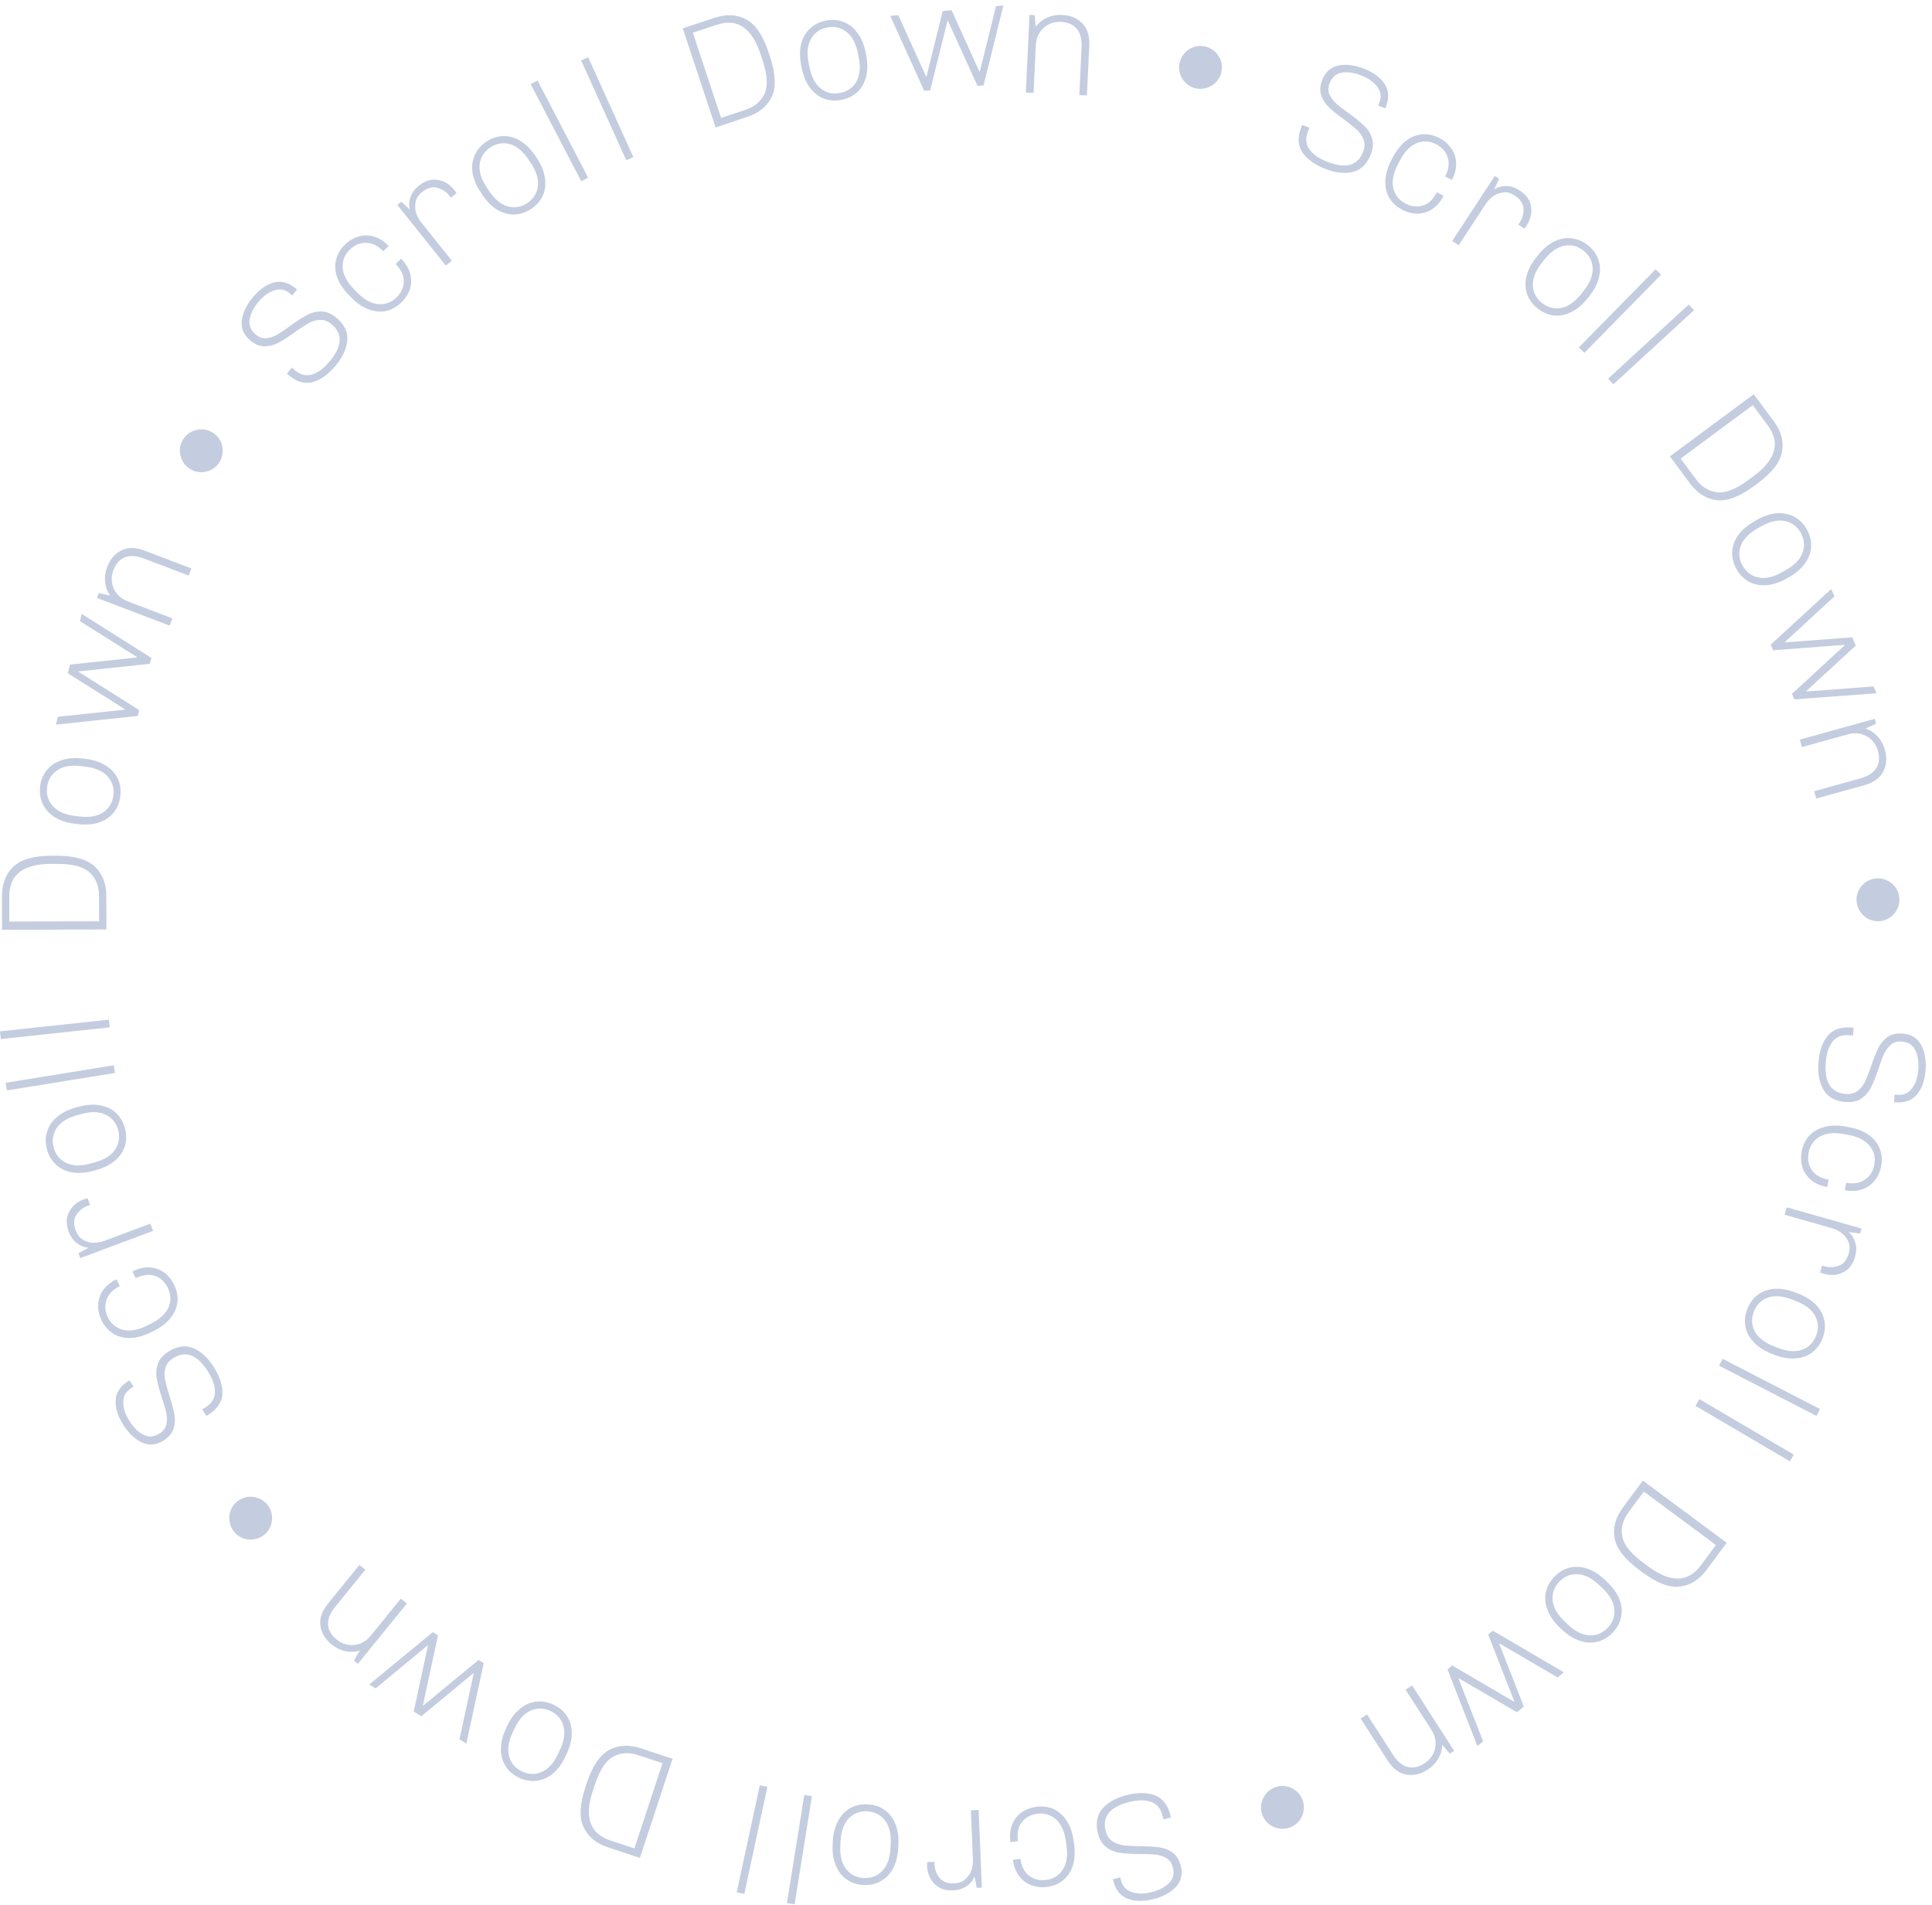 <svg width="215" height="212" viewBox="0 0 215 212" fill="none" xmlns="http://www.w3.org/2000/svg">
<path d="M211.2 121.833C211.876 121.878 212.407 121.631 212.793 121.091C213.191 120.564 213.418 119.866 213.476 118.999C213.535 118.109 213.414 117.383 213.112 116.82C212.822 116.258 212.316 115.952 211.595 115.904C211.122 115.873 210.73 115.988 210.419 116.25C210.118 116.513 209.87 116.847 209.673 117.252C209.488 117.658 209.281 118.21 209.054 118.908C208.771 119.748 208.506 120.421 208.257 120.924C208.019 121.44 207.669 121.864 207.206 122.195C206.753 122.538 206.161 122.685 205.429 122.636C204.269 122.559 203.444 122.119 202.955 121.317C202.476 120.527 202.277 119.524 202.358 118.308C202.442 117.047 202.769 116.051 203.338 115.32C203.918 114.589 204.794 114.263 205.965 114.341L206.268 114.378L206.21 115.24L205.755 115.192C204.933 115.138 204.311 115.396 203.888 115.967C203.477 116.539 203.239 117.315 203.173 118.295C203.027 120.479 203.782 121.627 205.438 121.737C205.967 121.773 206.405 121.649 206.752 121.367C207.098 121.096 207.37 120.746 207.568 120.319C207.766 119.902 207.991 119.323 208.244 118.582C208.525 117.764 208.783 117.114 209.019 116.632C209.255 116.15 209.587 115.748 210.016 115.426C210.455 115.104 211.019 114.967 211.706 115.013C212.652 115.076 213.337 115.483 213.762 116.236C214.186 116.999 214.361 117.933 214.288 119.036C214.212 120.174 213.903 121.08 213.36 121.757C212.817 122.433 212.028 122.737 210.992 122.668L210.772 122.653L210.828 121.809L211.2 121.833Z" fill="#C4CDDF"/>
<path d="M203.349 132.099C202.627 131.969 202.031 131.712 201.561 131.33C201.102 130.949 200.779 130.484 200.591 129.934C200.415 129.386 200.383 128.795 200.497 128.162C200.623 127.463 200.902 126.871 201.333 126.386C201.773 125.915 202.343 125.588 203.041 125.404C203.739 125.22 204.538 125.209 205.438 125.371L205.688 125.416C206.587 125.578 207.333 125.861 207.926 126.266C208.516 126.682 208.93 127.186 209.167 127.779C209.413 128.386 209.473 129.039 209.347 129.738C209.233 130.372 208.993 130.913 208.625 131.363C208.266 131.826 207.8 132.155 207.226 132.35C206.663 132.546 206.021 132.58 205.299 132.45L205.449 131.617C206.315 131.773 207.019 131.653 207.56 131.257C208.111 130.875 208.451 130.322 208.581 129.601C208.725 128.801 208.548 128.098 208.049 127.492C207.55 126.886 206.745 126.483 205.635 126.283L205.185 126.202C204.074 126.002 203.179 126.099 202.501 126.493C201.82 126.898 201.408 127.501 201.264 128.3C201.134 129.022 201.254 129.658 201.626 130.206C201.997 130.755 202.622 131.108 203.499 131.266L203.349 132.099Z" fill="#C4CDDF"/>
<path d="M203.024 140.909C203.567 141.063 204.1 141.045 204.624 140.853C205.159 140.665 205.53 140.208 205.737 139.48C205.879 138.981 205.859 138.535 205.677 138.143C205.506 137.754 205.251 137.435 204.911 137.186C204.568 136.948 204.223 136.779 203.876 136.68L198.6 135.179L198.837 134.348L207.157 136.716L206.999 137.27L205.711 137.097C205.754 137.109 205.872 137.231 206.065 137.462C206.254 137.703 206.403 138.027 206.51 138.433C206.614 138.85 206.591 139.324 206.439 139.856C206.195 140.714 205.742 141.295 205.081 141.599C204.427 141.918 203.709 141.966 202.928 141.743C202.819 141.713 202.734 141.682 202.672 141.653C202.61 141.624 202.568 141.606 202.546 141.6L202.764 140.834L203.024 140.909Z" fill="#C4CDDF"/>
<path d="M194.449 145.668C194.707 145.005 195.094 144.478 195.611 144.085C196.138 143.697 196.763 143.475 197.488 143.418C198.209 143.372 198.995 143.515 199.846 143.847L200.083 143.939C200.935 144.271 201.61 144.698 202.11 145.219C202.605 145.752 202.91 146.337 203.024 146.975C203.149 147.617 203.083 148.27 202.825 148.932C202.566 149.595 202.174 150.12 201.647 150.508C201.131 150.901 200.512 151.12 199.792 151.166C199.067 151.223 198.279 151.085 197.427 150.753L197.19 150.661C196.339 150.329 195.665 149.897 195.17 149.365C194.671 148.843 194.359 148.261 194.234 147.619C194.119 146.98 194.191 146.33 194.449 145.668ZM195.175 145.95C194.875 146.718 194.91 147.452 195.279 148.153C195.648 148.854 196.358 149.41 197.409 149.819L197.835 149.985C198.887 150.395 199.786 150.467 200.531 150.201C201.277 149.934 201.8 149.417 202.099 148.649C202.398 147.882 202.363 147.147 201.995 146.447C201.626 145.746 200.916 145.19 199.864 144.78L199.438 144.614C198.387 144.204 197.488 144.133 196.742 144.399C195.996 144.666 195.474 145.183 195.175 145.95Z" fill="#C4CDDF"/>
<path d="M191.701 151.209L202.534 156.796L202.139 157.563L191.305 151.976L191.701 151.209Z" fill="#C4CDDF"/>
<path d="M189.111 155.695L199.618 161.874L199.18 162.618L188.673 156.439L189.111 155.695Z" fill="#C4CDDF"/>
<path d="M192.152 171.681L189.934 174.672C189.107 175.787 188.115 176.415 186.958 176.554C185.803 176.709 184.405 176.179 182.764 174.962L182.424 174.71C180.792 173.5 179.874 172.313 179.669 171.15C179.473 169.993 179.785 168.861 180.605 167.755L182.823 164.763L192.152 171.681ZM181.258 168.239C180.599 169.128 180.355 170.035 180.524 170.962C180.694 171.889 181.468 172.863 182.846 173.885L183.431 174.318C185.906 176.154 187.856 176.11 189.281 174.188L190.955 171.931L182.932 165.982L181.258 168.239Z" fill="#C4CDDF"/>
<path d="M172.952 175.488C173.441 174.971 173.999 174.629 174.625 174.46C175.259 174.299 175.923 174.329 176.615 174.55C177.3 174.779 177.974 175.208 178.638 175.836L178.822 176.011C179.486 176.639 179.951 177.289 180.217 177.961C180.475 178.64 180.536 179.297 180.402 179.932C180.276 180.574 179.968 181.153 179.479 181.669C178.99 182.185 178.429 182.524 177.794 182.685C177.168 182.854 176.513 182.824 175.828 182.595C175.135 182.374 174.457 181.949 173.793 181.321L173.609 181.146C172.945 180.518 172.484 179.863 172.227 179.184C171.961 178.512 171.891 177.856 172.017 177.214C172.152 176.579 172.463 176.004 172.952 175.488ZM173.518 176.023C172.951 176.621 172.707 177.315 172.784 178.103C172.861 178.891 173.31 179.673 174.129 180.449L174.461 180.764C175.28 181.54 176.086 181.945 176.877 181.979C177.668 182.014 178.347 181.732 178.914 181.134C179.48 180.536 179.725 179.842 179.648 179.054C179.57 178.266 179.122 177.484 178.303 176.708L177.971 176.393C177.151 175.617 176.346 175.212 175.555 175.178C174.763 175.143 174.084 175.425 173.518 176.023Z" fill="#C4CDDF"/>
<path d="M165.613 181.902L166.127 181.462L174.026 186.092L173.344 186.674L166.88 182.89L166.841 182.923L169.573 189.897L168.813 190.546L162.35 186.761L162.311 186.794L165.043 193.769L164.412 194.308L161.083 185.773L161.597 185.333L168.498 189.369L168.523 189.347L165.613 181.902Z" fill="#C4CDDF"/>
<path d="M155.008 195.253C155.503 196.022 156.053 196.48 156.658 196.627C157.254 196.78 157.879 196.646 158.534 196.224C158.951 195.956 159.267 195.612 159.48 195.192C159.693 194.773 159.786 194.324 159.759 193.844C159.723 193.371 159.567 192.921 159.292 192.494L156.414 188.025L157.14 187.557L161.824 194.83L161.34 195.142L160.487 194.161C160.485 194.699 160.34 195.215 160.054 195.708C159.758 196.208 159.368 196.613 158.884 196.925C158.087 197.438 157.292 197.621 156.499 197.474C155.703 197.343 155.015 196.826 154.434 195.925L151.418 191.242L152.13 190.784L155.008 195.253Z" fill="#C4CDDF"/>
<path d="M140.531 202.091C140.358 201.698 140.296 201.288 140.342 200.861C140.393 200.444 140.547 200.063 140.801 199.717C141.056 199.371 141.38 199.111 141.773 198.939C142.166 198.767 142.57 198.706 142.987 198.757C143.404 198.809 143.783 198.957 144.125 199.201C144.471 199.456 144.73 199.78 144.902 200.172C145.075 200.565 145.135 200.97 145.084 201.387C145.037 201.814 144.892 202.198 144.647 202.54C144.403 202.881 144.084 203.138 143.691 203.311C143.298 203.483 142.888 203.546 142.461 203.499C142.034 203.452 141.647 203.302 141.301 203.047C140.96 202.802 140.703 202.484 140.531 202.091Z" fill="#C4CDDF"/>
<path d="M124.761 209.274C124.93 209.93 125.331 210.357 125.965 210.555C126.591 210.767 127.324 210.764 128.166 210.548C129.029 210.325 129.681 209.983 130.121 209.52C130.564 209.068 130.696 208.492 130.516 207.792C130.397 207.333 130.165 206.997 129.819 206.783C129.475 206.58 129.08 206.449 128.633 206.389C128.19 206.34 127.601 206.317 126.867 206.319C125.98 206.314 125.259 206.273 124.703 206.195C124.138 206.13 123.626 205.93 123.167 205.594C122.699 205.271 122.374 204.755 122.191 204.044C121.901 202.919 122.06 201.998 122.669 201.282C123.269 200.58 124.159 200.076 125.339 199.773C126.563 199.457 127.612 199.456 128.484 199.767C129.36 200.089 129.944 200.819 130.237 201.956L130.296 202.255L129.46 202.47L129.363 202.023C129.157 201.225 128.717 200.715 128.042 200.493C127.37 200.281 126.558 200.298 125.607 200.543C123.487 201.089 122.634 202.165 123.047 203.771C123.18 204.285 123.434 204.663 123.811 204.903C124.177 205.147 124.594 205.296 125.062 205.351C125.52 205.408 126.14 205.44 126.923 205.448C127.788 205.459 128.486 205.5 129.018 205.573C129.549 205.646 130.035 205.836 130.475 206.142C130.918 206.459 131.226 206.951 131.397 207.618C131.634 208.536 131.461 209.315 130.88 209.954C130.288 210.596 129.456 211.054 128.385 211.33C127.281 211.614 126.323 211.605 125.51 211.301C124.698 210.997 124.162 210.343 123.903 209.337L123.849 209.124L124.668 208.913L124.761 209.274Z" fill="#C4CDDF"/>
<path d="M112.444 205.003C112.344 204.276 112.402 203.63 112.62 203.064C112.84 202.51 113.182 202.058 113.646 201.709C114.112 201.371 114.664 201.158 115.301 201.069C116.005 200.972 116.654 201.053 117.249 201.312C117.833 201.585 118.321 202.024 118.713 202.631C119.105 203.237 119.363 203.994 119.488 204.899L119.523 205.151C119.649 206.056 119.611 206.853 119.41 207.542C119.198 208.232 118.847 208.782 118.357 209.192C117.857 209.614 117.255 209.874 116.55 209.972C115.913 210.06 115.324 209.999 114.782 209.789C114.231 209.592 113.773 209.251 113.41 208.766C113.048 208.292 112.817 207.691 112.716 206.965L113.554 206.849C113.675 207.721 114.008 208.352 114.552 208.744C115.086 209.149 115.717 209.301 116.444 209.2C117.249 209.089 117.862 208.702 118.283 208.04C118.704 207.378 118.837 206.488 118.682 205.37L118.619 204.917C118.465 203.799 118.095 202.978 117.509 202.456C116.913 201.934 116.213 201.729 115.408 201.841C114.681 201.941 114.115 202.253 113.709 202.777C113.302 203.3 113.161 204.003 113.283 204.887L112.444 205.003Z" fill="#C4CDDF"/>
<path d="M103.989 207.451C104.012 208.015 104.196 208.516 104.542 208.953C104.888 209.402 105.439 209.611 106.195 209.579C106.713 209.558 107.13 209.399 107.446 209.104C107.762 208.82 107.985 208.477 108.115 208.076C108.234 207.676 108.286 207.295 108.271 206.935L108.044 201.454L108.906 201.419L109.265 210.062L108.689 210.086L108.45 208.808C108.452 208.853 108.374 209.003 108.215 209.258C108.045 209.514 107.783 209.756 107.431 209.985C107.068 210.215 106.61 210.341 106.058 210.364C105.167 210.401 104.473 210.153 103.977 209.62C103.469 209.099 103.199 208.433 103.165 207.621C103.161 207.508 103.163 207.417 103.171 207.349C103.179 207.281 103.183 207.236 103.182 207.213L103.977 207.18L103.989 207.451Z" fill="#C4CDDF"/>
<path d="M96.547 200.787C97.257 200.824 97.88 201.025 98.415 201.391C98.949 201.769 99.358 202.293 99.64 202.963C99.911 203.632 100.023 204.423 99.976 205.336L99.963 205.59C99.916 206.503 99.724 207.278 99.386 207.917C99.037 208.554 98.578 209.028 98.008 209.338C97.438 209.659 96.798 209.801 96.088 209.765C95.377 209.728 94.755 209.521 94.221 209.144C93.686 208.777 93.283 208.259 93.012 207.59C92.73 206.92 92.612 206.129 92.659 205.216L92.672 204.962C92.719 204.049 92.917 203.274 93.266 202.636C93.604 201.998 94.058 201.519 94.628 201.197C95.198 200.888 95.837 200.751 96.547 200.787ZM96.508 201.565C95.685 201.523 94.999 201.787 94.45 202.358C93.901 202.929 93.597 203.778 93.54 204.905L93.516 205.361C93.458 206.489 93.673 207.364 94.161 207.988C94.649 208.612 95.305 208.945 96.127 208.987C96.95 209.029 97.636 208.765 98.185 208.194C98.734 207.623 99.038 206.774 99.095 205.647L99.119 205.191C99.177 204.064 98.962 203.188 98.474 202.564C97.986 201.94 97.33 201.607 96.508 201.565Z" fill="#C4CDDF"/>
<path d="M90.356 199.879L88.426 211.914L87.574 211.777L89.503 199.742L90.356 199.879Z" fill="#C4CDDF"/>
<path d="M85.399 198.846L82.827 210.76L81.984 210.578L84.555 198.664L85.399 198.846Z" fill="#C4CDDF"/>
<path d="M71.209 206.749L67.672 205.581C66.354 205.146 65.447 204.401 64.952 203.346C64.442 202.298 64.507 200.804 65.148 198.864L65.281 198.462C65.918 196.533 66.757 195.289 67.797 194.729C68.834 194.18 70.006 194.122 71.314 194.554L74.85 195.721L71.209 206.749ZM71.059 195.325C70.009 194.978 69.07 195.031 68.243 195.483C67.417 195.935 66.734 196.975 66.197 198.604L65.968 199.296C65.002 202.221 65.655 204.059 67.927 204.81L70.596 205.691L73.728 196.206L71.059 195.325Z" fill="#C4CDDF"/>
<path d="M61.59 189.697C62.233 189.999 62.734 190.421 63.09 190.962C63.442 191.514 63.622 192.153 63.63 192.88C63.627 193.602 63.432 194.377 63.044 195.205L62.936 195.434C62.547 196.262 62.076 196.907 61.522 197.37C60.958 197.828 60.353 198.093 59.709 198.165C59.059 198.246 58.413 198.136 57.769 197.834C57.126 197.532 56.628 197.105 56.276 196.553C55.919 196.012 55.742 195.38 55.745 194.658C55.737 193.931 55.927 193.154 56.316 192.326L56.423 192.096C56.812 191.269 57.288 190.626 57.853 190.168C58.407 189.705 59.008 189.432 59.658 189.351C60.302 189.279 60.946 189.395 61.59 189.697ZM61.259 190.402C60.513 190.052 59.778 190.037 59.054 190.358C58.33 190.678 57.728 191.35 57.248 192.371L57.054 192.785C56.574 193.807 56.442 194.699 56.658 195.461C56.874 196.223 57.355 196.779 58.1 197.129C58.846 197.479 59.581 197.494 60.305 197.173C61.029 196.852 61.631 196.181 62.111 195.159L62.305 194.746C62.785 193.724 62.917 192.832 62.701 192.07C62.485 191.308 62.005 190.752 61.259 190.402Z" fill="#C4CDDF"/>
<path d="M53.254 184.722L53.833 185.073L51.898 194.022L51.132 193.556L52.711 186.234L52.668 186.208L46.894 190.978L46.04 190.459L47.62 183.138L47.576 183.111L41.802 187.882L41.093 187.451L48.163 181.625L48.741 181.977L47.06 189.792L47.089 189.809L53.254 184.722Z" fill="#C4CDDF"/>
<path d="M37.303 178.808C36.727 179.518 36.463 180.183 36.511 180.804C36.551 181.417 36.873 181.97 37.478 182.46C37.863 182.773 38.289 182.966 38.753 183.038C39.218 183.11 39.674 183.059 40.121 182.884C40.56 182.702 40.939 182.414 41.259 182.019L44.609 177.892L45.28 178.436L39.828 185.153L39.381 184.79L40.047 183.674C39.535 183.839 39 183.863 38.442 183.744C37.875 183.619 37.368 183.375 36.921 183.012C36.185 182.414 35.764 181.716 35.657 180.917C35.533 180.119 35.81 179.304 36.486 178.472L39.996 174.147L40.653 174.681L37.303 178.808Z" fill="#C4CDDF"/>
<path d="M26.303 167.161C26.623 166.875 26.993 166.689 27.414 166.6C27.826 166.52 28.236 166.547 28.644 166.682C29.052 166.817 29.399 167.044 29.685 167.364C29.97 167.684 30.154 168.05 30.234 168.462C30.315 168.874 30.292 169.281 30.165 169.681C30.03 170.089 29.803 170.436 29.483 170.722C29.163 171.008 28.797 171.191 28.385 171.271C27.964 171.359 27.554 171.34 27.153 171.214C26.753 171.087 26.41 170.864 26.124 170.544C25.838 170.224 25.651 169.854 25.563 169.433C25.475 169.013 25.498 168.598 25.633 168.19C25.76 167.79 25.983 167.447 26.303 167.161Z" fill="#C4CDDF"/>
<path d="M14.557 154.516C13.988 154.882 13.709 155.398 13.72 156.061C13.716 156.722 13.949 157.417 14.42 158.148C14.902 158.898 15.433 159.408 16.011 159.681C16.579 159.959 17.167 159.902 17.774 159.511C18.173 159.254 18.419 158.928 18.513 158.532C18.598 158.142 18.598 157.726 18.514 157.283C18.421 156.846 18.258 156.28 18.024 155.585C17.75 154.741 17.562 154.043 17.461 153.491C17.345 152.935 17.374 152.386 17.548 151.844C17.707 151.299 18.095 150.827 18.712 150.43C19.689 149.801 20.613 149.662 21.484 150.014C22.339 150.362 23.097 151.049 23.757 152.073C24.442 153.136 24.773 154.131 24.753 155.057C24.722 155.989 24.214 156.773 23.227 157.409L22.961 157.56L22.494 156.834L22.887 156.601C23.58 156.154 23.926 155.576 23.924 154.865C23.914 154.161 23.642 153.396 23.111 152.57C21.925 150.73 20.635 150.258 19.24 151.157C18.794 151.444 18.516 151.804 18.406 152.238C18.29 152.662 18.28 153.105 18.376 153.566C18.465 154.018 18.63 154.617 18.868 155.363C19.131 156.188 19.311 156.863 19.409 157.391C19.507 157.918 19.48 158.439 19.328 158.953C19.167 159.474 18.797 159.92 18.218 160.293C17.421 160.806 16.627 160.888 15.838 160.537C15.042 160.177 14.345 159.532 13.746 158.602C13.129 157.644 12.836 156.731 12.869 155.865C12.901 154.998 13.354 154.284 14.227 153.721L14.412 153.602L14.87 154.314L14.557 154.516Z" fill="#C4CDDF"/>
<path d="M14.735 141.485C15.393 141.16 16.025 141.012 16.631 141.041C17.226 141.075 17.763 141.257 18.24 141.587C18.708 141.923 19.084 142.38 19.368 142.957C19.683 143.594 19.81 144.236 19.751 144.882C19.677 145.522 19.414 146.124 18.961 146.687C18.509 147.25 17.873 147.733 17.053 148.137L16.825 148.25C16.005 148.654 15.237 148.869 14.52 148.895C13.798 148.912 13.165 148.752 12.622 148.416C12.064 148.074 11.627 147.585 11.313 146.947C11.029 146.37 10.901 145.791 10.929 145.211C10.942 144.626 11.122 144.084 11.468 143.586C11.804 143.094 12.301 142.685 12.959 142.361L13.333 143.12C12.544 143.509 12.049 144.024 11.848 144.664C11.633 145.298 11.687 145.945 12.011 146.603C12.371 147.331 12.931 147.791 13.692 147.982C14.453 148.173 15.34 148.019 16.352 147.52L16.762 147.318C17.774 146.819 18.436 146.209 18.748 145.489C19.055 144.759 19.029 144.03 18.67 143.301C18.345 142.643 17.871 142.204 17.246 141.983C16.622 141.763 15.909 141.85 15.11 142.244L14.735 141.485Z" fill="#C4CDDF"/>
<path d="M9.77 134.18C9.242 134.378 8.823 134.709 8.515 135.173C8.196 135.642 8.169 136.23 8.433 136.939C8.615 137.425 8.895 137.772 9.274 137.98C9.642 138.192 10.037 138.297 10.459 138.297C10.876 138.285 11.254 138.216 11.592 138.09L16.73 136.171L17.032 136.979L8.929 140.007L8.727 139.467L9.867 138.843C9.825 138.859 9.658 138.831 9.366 138.759C9.07 138.677 8.759 138.504 8.432 138.241C8.1 137.967 7.838 137.571 7.645 137.053C7.332 136.218 7.353 135.481 7.705 134.844C8.042 134.199 8.592 133.735 9.353 133.451C9.459 133.411 9.545 133.385 9.613 133.372C9.68 133.359 9.724 133.348 9.746 133.34L10.024 134.086L9.77 134.18Z" fill="#C4CDDF"/>
<path d="M13.897 125.538C14.085 126.224 14.088 126.878 13.908 127.501C13.716 128.127 13.346 128.678 12.798 129.156C12.248 129.623 11.531 129.977 10.649 130.218L10.405 130.285C9.523 130.526 8.726 130.586 8.014 130.465C7.299 130.333 6.706 130.045 6.233 129.601C5.75 129.16 5.414 128.597 5.226 127.911C5.039 127.225 5.041 126.569 5.232 125.944C5.413 125.321 5.778 124.776 6.329 124.309C6.877 123.832 7.592 123.472 8.474 123.231L8.719 123.164C9.601 122.923 10.399 122.868 11.114 123C11.825 123.121 12.423 123.402 12.907 123.843C13.379 124.287 13.709 124.852 13.897 125.538ZM13.146 125.744C12.928 124.949 12.463 124.38 11.749 124.037C11.035 123.694 10.133 123.672 9.045 123.97L8.604 124.091C7.515 124.388 6.751 124.867 6.311 125.525C5.871 126.184 5.76 126.911 5.978 127.705C6.195 128.5 6.661 129.069 7.375 129.412C8.089 129.754 8.99 129.777 10.079 129.479L10.52 129.358C11.608 129.06 12.372 128.582 12.812 127.923C13.252 127.265 13.363 126.538 13.146 125.744Z" fill="#C4CDDF"/>
<path d="M12.797 119.397L0.765 121.345L0.627 120.493L12.659 118.544L12.797 119.397Z" fill="#C4CDDF"/>
<path d="M12.212 114.326L0.092 115.626L0 114.767L12.12 113.467L12.212 114.326Z" fill="#C4CDDF"/>
<path d="M0.23 103.467L0.219 99.743C0.215 98.355 0.636 97.259 1.48 96.455C2.313 95.64 3.75 95.23 5.793 95.224L6.216 95.223C8.248 95.217 9.694 95.619 10.554 96.429C11.402 97.239 11.829 98.333 11.833 99.71L11.844 103.434L0.23 103.467ZM11.02 99.712C11.017 98.606 10.67 97.732 9.98 97.091C9.29 96.45 8.087 96.132 6.371 96.136L5.643 96.138C2.562 96.147 1.025 97.348 1.032 99.741L1.04 102.551L11.028 102.522L11.02 99.712Z" fill="#C4CDDF"/>
<path d="M13.39 88.598C13.305 89.303 13.061 89.911 12.658 90.419C12.244 90.926 11.694 91.297 11.006 91.532C10.319 91.756 9.522 91.812 8.615 91.703L8.363 91.672C7.455 91.562 6.695 91.317 6.081 90.935C5.47 90.543 5.029 90.052 4.759 89.462C4.478 88.871 4.381 88.222 4.466 87.517C4.552 86.811 4.801 86.204 5.215 85.697C5.618 85.189 6.162 84.823 6.849 84.599C7.537 84.364 8.334 84.302 9.242 84.412L9.494 84.442C10.402 84.552 11.161 84.803 11.773 85.196C12.386 85.577 12.833 86.063 13.114 86.654C13.384 87.244 13.476 87.892 13.39 88.598ZM12.617 88.504C12.716 87.686 12.5 86.984 11.969 86.396C11.437 85.809 10.611 85.447 9.491 85.312L9.037 85.257C7.917 85.121 7.029 85.275 6.372 85.718C5.716 86.162 5.338 86.792 5.239 87.61C5.14 88.428 5.356 89.131 5.888 89.718C6.419 90.305 7.245 90.667 8.365 90.803L8.819 90.858C9.94 90.993 10.828 90.84 11.484 90.396C12.14 89.953 12.518 89.322 12.617 88.504Z" fill="#C4CDDF"/>
<path d="M15.488 79.012L15.335 79.671L6.231 80.637L6.434 79.763L13.882 78.97L13.893 78.92L7.554 74.93L7.78 73.957L15.227 73.165L15.239 73.115L8.9 69.125L9.087 68.317L16.834 73.207L16.681 73.867L8.733 74.717L8.725 74.75L15.488 79.012Z" fill="#C4CDDF"/>
<path d="M16.03 62.157C15.176 61.831 14.461 61.788 13.887 62.028C13.316 62.258 12.892 62.736 12.615 63.464C12.438 63.928 12.388 64.392 12.465 64.856C12.542 65.32 12.733 65.737 13.039 66.107C13.349 66.467 13.741 66.737 14.215 66.918L19.183 68.811L18.875 69.618L10.791 66.537L10.996 65.999L12.265 66.284C11.948 65.849 11.758 65.348 11.697 64.781C11.639 64.203 11.713 63.645 11.918 63.107C12.255 62.221 12.787 61.603 13.513 61.252C14.232 60.886 15.092 60.893 16.094 61.275L21.299 63.259L20.997 64.05L16.03 62.157Z" fill="#C4CDDF"/>
<path d="M23.596 48.093C23.967 48.308 24.26 48.601 24.475 48.973C24.68 49.34 24.783 49.738 24.782 50.167C24.781 50.597 24.674 50.998 24.459 51.369C24.244 51.74 23.954 52.029 23.587 52.234C23.221 52.439 22.828 52.544 22.407 52.549C21.978 52.548 21.577 52.441 21.206 52.226C20.835 52.011 20.546 51.721 20.341 51.354C20.126 50.982 20.016 50.586 20.011 50.166C20.006 49.746 20.111 49.351 20.326 48.979C20.541 48.608 20.834 48.315 21.206 48.1C21.578 47.885 21.979 47.778 22.409 47.778C22.829 47.773 23.224 47.878 23.596 48.093Z" fill="#C4CDDF"/>
<path d="M32.236 32.638C31.711 32.209 31.135 32.103 30.507 32.318C29.878 32.517 29.288 32.953 28.738 33.626C28.173 34.316 27.851 34.978 27.77 35.612C27.68 36.239 27.915 36.781 28.474 37.238C28.841 37.538 29.227 37.672 29.633 37.639C30.03 37.599 30.426 37.471 30.822 37.255C31.208 37.032 31.697 36.702 32.287 36.266C33.004 35.745 33.611 35.351 34.105 35.085C34.598 34.803 35.129 34.662 35.699 34.661C36.267 34.644 36.834 34.868 37.402 35.332C38.302 36.068 38.719 36.904 38.652 37.842C38.584 38.763 38.164 39.695 37.393 40.639C36.593 41.617 35.749 42.239 34.861 42.505C33.965 42.763 33.062 42.52 32.153 41.778L31.928 41.572L32.475 40.903L32.818 41.206C33.456 41.727 34.112 41.878 34.788 41.658C35.455 41.43 36.099 40.937 36.721 40.177C38.107 38.482 38.158 37.109 36.874 36.059C36.463 35.723 36.035 35.569 35.588 35.598C35.149 35.618 34.725 35.745 34.315 35.978C33.913 36.203 33.393 36.544 32.757 37.001C32.054 37.505 31.466 37.884 30.995 38.14C30.523 38.396 30.019 38.531 29.483 38.544C28.939 38.551 28.4 38.336 27.867 37.9C27.133 37.3 26.811 36.571 26.901 35.711C26.999 34.843 27.398 33.981 28.098 33.125C28.819 32.242 29.597 31.683 30.432 31.447C31.267 31.211 32.086 31.422 32.889 32.079L33.06 32.218L32.524 32.874L32.236 32.638Z" fill="#C4CDDF"/>
<path d="M44.639 28.787C45.151 29.312 45.487 29.867 45.648 30.452C45.8 31.029 45.792 31.595 45.626 32.152C45.451 32.7 45.133 33.199 44.673 33.648C44.164 34.144 43.593 34.464 42.961 34.608C42.328 34.735 41.675 34.671 41 34.415C40.325 34.159 39.668 33.704 39.03 33.049L38.853 32.867C38.215 32.212 37.772 31.548 37.525 30.875C37.287 30.193 37.243 29.542 37.395 28.922C37.547 28.285 37.877 27.719 38.386 27.223C38.847 26.773 39.358 26.473 39.918 26.32C40.479 26.152 41.05 26.155 41.63 26.33C42.203 26.497 42.745 26.843 43.257 27.369L42.651 27.96C42.036 27.329 41.394 27.018 40.723 27.025C40.053 27.016 39.455 27.268 38.93 27.78C38.348 28.347 38.084 29.022 38.138 29.805C38.191 30.588 38.612 31.384 39.4 32.192L39.719 32.519C40.507 33.327 41.291 33.768 42.072 33.842C42.862 33.908 43.547 33.658 44.129 33.09C44.655 32.578 44.925 31.991 44.942 31.329C44.958 30.667 44.656 30.016 44.033 29.378L44.639 28.787Z" fill="#C4CDDF"/>
<path d="M50.011 21.784C49.659 21.343 49.214 21.049 48.676 20.9C48.132 20.743 47.564 20.901 46.973 21.373C46.568 21.697 46.325 22.072 46.246 22.496C46.159 22.912 46.182 23.32 46.314 23.721C46.455 24.114 46.638 24.451 46.864 24.733L50.289 29.017L49.615 29.557L44.213 22.8L44.662 22.44L45.611 23.329C45.583 23.294 45.557 23.126 45.535 22.827C45.521 22.52 45.588 22.17 45.736 21.777C45.893 21.377 46.187 21.004 46.619 20.659C47.316 20.102 48.022 19.892 48.737 20.028C49.455 20.148 50.067 20.525 50.574 21.16C50.645 21.248 50.697 21.322 50.73 21.382C50.764 21.442 50.788 21.481 50.802 21.498L50.18 21.995L50.011 21.784Z" fill="#C4CDDF"/>
<path d="M59.109 23.245C58.517 23.638 57.897 23.847 57.249 23.872C56.594 23.887 55.955 23.709 55.329 23.339C54.713 22.963 54.151 22.394 53.645 21.633L53.505 21.421C52.998 20.66 52.691 19.922 52.582 19.209C52.483 18.489 52.57 17.834 52.843 17.246C53.109 16.649 53.539 16.153 54.131 15.759C54.723 15.366 55.346 15.161 56 15.146C56.648 15.122 57.28 15.298 57.897 15.675C58.522 16.044 59.088 16.61 59.594 17.371L59.735 17.583C60.241 18.344 60.544 19.085 60.643 19.805C60.752 20.519 60.673 21.174 60.406 21.772C60.133 22.36 59.701 22.851 59.109 23.245ZM58.678 22.596C59.364 22.14 59.757 21.519 59.858 20.734C59.959 19.948 59.697 19.085 59.072 18.145L58.819 17.765C58.194 16.825 57.5 16.25 56.736 16.039C55.973 15.829 55.248 15.952 54.562 16.408C53.876 16.864 53.483 17.485 53.382 18.27C53.28 19.056 53.542 19.919 54.167 20.858L54.42 21.239C55.045 22.179 55.74 22.754 56.503 22.965C57.267 23.175 57.992 23.052 58.678 22.596Z" fill="#C4CDDF"/>
<path d="M64.687 20.171L59.055 9.361L59.821 8.962L65.452 19.772L64.687 20.171Z" fill="#C4CDDF"/>
<path d="M69.693 17.835L64.671 6.729L65.457 6.373L70.48 17.479L69.693 17.835Z" fill="#C4CDDF"/>
<path d="M75.98 3.156L79.515 1.984C80.833 1.548 82.005 1.605 83.032 2.156C84.066 2.694 84.905 3.932 85.547 5.871L85.68 6.273C86.319 8.201 86.388 9.7 85.886 10.77C85.381 11.829 84.475 12.575 83.168 13.008L79.633 14.18L75.98 3.156ZM82.913 12.237C83.963 11.889 84.685 11.287 85.079 10.431C85.473 9.575 85.4 8.333 84.86 6.705L84.632 6.014C83.662 3.089 82.042 2.003 79.771 2.756L77.103 3.639L80.245 13.121L82.913 12.237Z" fill="#C4CDDF"/>
<path d="M93.663 11.107C92.966 11.247 92.313 11.206 91.704 10.983C91.093 10.749 90.567 10.343 90.128 9.763C89.7 9.182 89.396 8.443 89.216 7.547L89.165 7.298C88.985 6.402 88.98 5.603 89.149 4.901C89.329 4.197 89.657 3.624 90.133 3.183C90.606 2.731 91.191 2.435 91.888 2.294C92.585 2.154 93.239 2.201 93.85 2.434C94.459 2.657 94.978 3.059 95.406 3.641C95.845 4.22 96.154 4.958 96.335 5.854L96.385 6.103C96.566 6.999 96.566 7.799 96.385 8.503C96.216 9.205 95.894 9.782 95.421 10.234C94.946 10.675 94.36 10.966 93.663 11.107ZM93.509 10.343C94.317 10.181 94.916 9.755 95.307 9.066C95.698 8.377 95.781 7.479 95.559 6.373L95.469 5.925C95.246 4.818 94.821 4.023 94.194 3.539C93.567 3.056 92.849 2.895 92.042 3.058C91.234 3.22 90.635 3.646 90.244 4.335C89.853 5.024 89.769 5.921 89.992 7.028L90.082 7.476C90.305 8.582 90.73 9.378 91.357 9.861C91.984 10.345 92.701 10.506 93.509 10.343Z" fill="#C4CDDF"/>
<path d="M103.519 10.046L102.845 10.108L99.071 1.767L99.964 1.685L103.055 8.507L103.106 8.503L104.904 1.232L105.898 1.14L108.989 7.963L109.04 7.958L110.838 0.687L111.664 0.611L109.454 9.501L108.779 9.563L105.476 2.284L105.443 2.287L103.519 10.046Z" fill="#C4CDDF"/>
<path d="M120.361 5.271C120.404 4.358 120.222 3.665 119.815 3.194C119.419 2.724 118.832 2.47 118.054 2.433C117.558 2.409 117.102 2.506 116.685 2.724C116.268 2.941 115.931 3.253 115.674 3.659C115.429 4.066 115.295 4.522 115.271 5.03L115.019 10.339L114.157 10.299L114.566 1.658L115.141 1.685L115.266 2.979C115.58 2.542 115.997 2.206 116.517 1.97C117.048 1.736 117.601 1.632 118.176 1.659C119.123 1.704 119.876 2.016 120.436 2.597C121.008 3.166 121.269 3.986 121.218 5.057L120.955 10.621L120.109 10.581L120.361 5.271Z" fill="#C4CDDF"/>
<path d="M135.933 7.988C135.845 8.408 135.659 8.778 135.373 9.099C135.09 9.409 134.744 9.631 134.336 9.765C133.927 9.899 133.513 9.923 133.093 9.836C132.673 9.748 132.309 9.563 131.999 9.279C131.689 8.996 131.465 8.656 131.329 8.258C131.195 7.85 131.171 7.436 131.259 7.016C131.346 6.596 131.531 6.231 131.815 5.921C132.1 5.6 132.442 5.372 132.839 5.235C133.236 5.099 133.645 5.074 134.065 5.161C134.485 5.249 134.855 5.435 135.176 5.721C135.497 6.007 135.725 6.354 135.859 6.762C135.995 7.159 136.02 7.568 135.933 7.988Z" fill="#C4CDDF"/>
<path d="M153.505 11.407C153.749 10.775 153.67 10.195 153.27 9.665C152.884 9.129 152.285 8.705 151.474 8.393C150.642 8.072 149.913 7.972 149.285 8.093C148.662 8.204 148.221 8.596 147.961 9.27C147.79 9.712 147.784 10.121 147.942 10.496C148.104 10.861 148.349 11.198 148.678 11.506C149.01 11.803 149.476 12.164 150.075 12.588C150.794 13.108 151.357 13.561 151.764 13.947C152.186 14.328 152.486 14.788 152.665 15.329C152.858 15.863 152.823 16.472 152.559 17.157C152.141 18.241 151.477 18.898 150.566 19.128C149.669 19.351 148.653 19.243 147.515 18.805C146.336 18.35 145.481 17.743 144.952 16.982C144.427 16.211 144.375 15.278 144.797 14.183L144.923 13.905L145.728 14.215L145.548 14.636C145.252 15.404 145.314 16.075 145.734 16.649C146.158 17.211 146.828 17.669 147.744 18.022C149.787 18.81 151.107 18.43 151.704 16.881C151.895 16.387 151.907 15.931 151.74 15.517C151.584 15.106 151.331 14.742 150.981 14.426C150.642 14.114 150.156 13.727 149.523 13.265C148.825 12.754 148.281 12.315 147.891 11.946C147.501 11.578 147.215 11.142 147.035 10.637C146.859 10.121 146.894 9.542 147.142 8.9C147.483 8.015 148.076 7.482 148.92 7.299C149.775 7.121 150.719 7.23 151.751 7.628C152.814 8.038 153.588 8.603 154.073 9.322C154.558 10.041 154.614 10.885 154.24 11.854L154.161 12.059L153.371 11.755L153.505 11.407Z" fill="#C4CDDF"/>
<path d="M160.653 21.788C160.314 22.439 159.893 22.932 159.387 23.267C158.887 23.592 158.347 23.762 157.766 23.778C157.191 23.784 156.618 23.638 156.047 23.341C155.416 23.013 154.934 22.571 154.599 22.015C154.28 21.455 154.137 20.814 154.169 20.093C154.201 19.372 154.428 18.605 154.85 17.794L154.967 17.569C155.389 16.758 155.881 16.13 156.444 15.685C157.016 15.245 157.621 15 158.258 14.95C158.91 14.895 159.551 15.031 160.182 15.359C160.752 15.656 161.198 16.047 161.518 16.532C161.854 17.012 162.029 17.555 162.045 18.161C162.065 18.757 161.906 19.38 161.568 20.031L160.817 19.64C161.223 18.859 161.318 18.152 161.101 17.517C160.899 16.878 160.473 16.389 159.822 16.05C159.101 15.675 158.378 15.636 157.651 15.932C156.924 16.228 156.301 16.877 155.78 17.878L155.569 18.283C155.048 19.284 154.874 20.167 155.049 20.932C155.233 21.703 155.686 22.275 156.406 22.651C157.057 22.989 157.7 23.063 158.334 22.871C158.968 22.679 159.491 22.188 159.902 21.397L160.653 21.788Z" fill="#C4CDDF"/>
<path d="M169.115 24.774C169.424 24.302 169.565 23.788 169.538 23.231C169.518 22.664 169.191 22.174 168.559 21.76C168.124 21.476 167.693 21.362 167.264 21.419C166.842 21.466 166.462 21.615 166.123 21.865C165.793 22.122 165.529 22.401 165.331 22.703L162.328 27.293L161.606 26.82L166.342 19.581L166.824 19.897L166.275 21.075C166.3 21.037 166.451 20.961 166.729 20.846C167.016 20.737 167.369 20.692 167.789 20.71C168.218 20.735 168.664 20.898 169.127 21.201C169.873 21.689 170.293 22.294 170.387 23.017C170.496 23.736 170.328 24.435 169.883 25.115C169.821 25.21 169.767 25.282 169.721 25.333C169.674 25.383 169.645 25.418 169.632 25.437L168.967 25.001L169.115 24.774Z" fill="#C4CDDF"/>
<path d="M171.116 34.326C170.559 33.884 170.17 33.358 169.947 32.749C169.731 32.132 169.703 31.468 169.863 30.759C170.031 30.057 170.399 29.348 170.967 28.632L171.125 28.433C171.694 27.717 172.301 27.197 172.946 26.874C173.601 26.558 174.25 26.439 174.893 26.517C175.544 26.587 176.148 26.843 176.705 27.285C177.262 27.727 177.648 28.257 177.864 28.875C178.086 29.484 178.114 30.139 177.945 30.841C177.786 31.551 177.422 32.263 176.854 32.979L176.696 33.178C176.128 33.894 175.516 34.41 174.862 34.727C174.216 35.05 173.568 35.177 172.917 35.107C172.274 35.028 171.673 34.768 171.116 34.326ZM171.6 33.716C172.246 34.228 172.958 34.411 173.736 34.266C174.515 34.12 175.255 33.605 175.956 32.721L176.241 32.363C176.942 31.479 177.276 30.641 177.241 29.85C177.206 29.059 176.866 28.407 176.221 27.895C175.575 27.383 174.863 27.2 174.085 27.345C173.306 27.491 172.566 28.006 171.865 28.89L171.581 29.248C170.879 30.132 170.546 30.97 170.58 31.761C170.615 32.552 170.955 33.204 171.6 33.716Z" fill="#C4CDDF"/>
<path d="M175.702 38.658L184.243 29.962L184.859 30.567L176.318 39.263L175.702 38.658Z" fill="#C4CDDF"/>
<path d="M178.956 42.137L187.928 33.886L188.513 34.522L179.54 42.772L178.956 42.137Z" fill="#C4CDDF"/>
<path d="M195.164 43.869L197.382 46.861C198.209 47.976 198.521 49.107 198.318 50.255C198.131 51.405 197.217 52.589 195.576 53.805L195.236 54.057C193.604 55.267 192.202 55.801 191.029 55.66C189.865 55.511 188.873 54.883 188.053 53.778L185.835 50.786L195.164 43.869ZM188.706 53.294C189.364 54.182 190.162 54.68 191.098 54.786C192.034 54.893 193.191 54.436 194.569 53.414L195.154 52.98C197.629 51.145 198.154 49.267 196.729 47.345L195.055 45.087L187.032 51.036L188.706 53.294Z" fill="#C4CDDF"/>
<path d="M193.252 63.345C192.9 62.727 192.735 62.093 192.756 61.445C192.786 60.792 193.008 60.166 193.421 59.567C193.839 58.979 194.446 58.459 195.24 58.007L195.461 57.881C196.256 57.429 197.013 57.174 197.733 57.115C198.458 57.066 199.104 57.198 199.672 57.512C200.25 57.819 200.714 58.282 201.066 58.9C201.417 59.518 201.578 60.154 201.547 60.808C201.526 61.456 201.306 62.074 200.888 62.663C200.475 63.261 199.871 63.786 199.077 64.238L198.856 64.364C198.061 64.816 197.302 65.066 196.576 65.115C195.857 65.174 195.208 65.049 194.631 64.742C194.063 64.428 193.603 63.963 193.252 63.345ZM193.929 62.96C194.336 63.676 194.928 64.112 195.704 64.267C196.481 64.423 197.36 64.222 198.341 63.663L198.738 63.438C199.719 62.88 200.341 62.227 200.605 61.48C200.868 60.733 200.796 60.002 200.389 59.285C199.981 58.569 199.389 58.133 198.613 57.978C197.836 57.822 196.957 58.023 195.976 58.581L195.579 58.807C194.598 59.365 193.976 60.018 193.713 60.765C193.449 61.512 193.521 62.243 193.929 62.96Z" fill="#C4CDDF"/>
<path d="M197.316 72.362L197.046 71.741L203.787 65.546L204.144 66.369L198.632 71.44L198.652 71.487L206.121 70.918L206.519 71.835L201.006 76.906L201.026 76.952L208.495 76.384L208.825 77.145L199.69 77.828L199.42 77.207L205.3 71.792L205.287 71.761L197.316 72.362Z" fill="#C4CDDF"/>
<path d="M207.009 86.625C207.89 86.38 208.491 85.991 208.811 85.457C209.134 84.934 209.191 84.297 208.983 83.547C208.85 83.068 208.615 82.665 208.278 82.337C207.941 82.009 207.54 81.787 207.074 81.67C206.611 81.564 206.135 81.579 205.646 81.715L200.524 83.138L200.293 82.306L208.628 79.991L208.782 80.545L207.592 81.069C208.106 81.231 208.555 81.522 208.941 81.942C209.33 82.373 209.602 82.865 209.756 83.42C210.01 84.333 209.949 85.147 209.573 85.86C209.211 86.582 208.514 87.086 207.481 87.373L202.114 88.863L201.887 88.048L207.009 86.625Z" fill="#C4CDDF"/>
<path d="M209.252 102.501C208.826 102.548 208.416 102.486 208.022 102.314C207.639 102.141 207.321 101.881 207.066 101.535C206.812 101.188 206.661 100.802 206.614 100.376C206.567 99.949 206.629 99.545 206.803 99.162C206.976 98.78 207.23 98.462 207.565 98.209C207.912 97.954 208.298 97.804 208.724 97.756C209.151 97.709 209.555 97.772 209.938 97.945C210.332 98.117 210.655 98.371 210.908 98.706C211.161 99.041 211.311 99.422 211.359 99.848C211.406 100.274 211.344 100.684 211.172 101.078C211 101.472 210.741 101.796 210.394 102.05C210.059 102.303 209.678 102.454 209.252 102.501Z" fill="#C4CDDF"/>
</svg>
